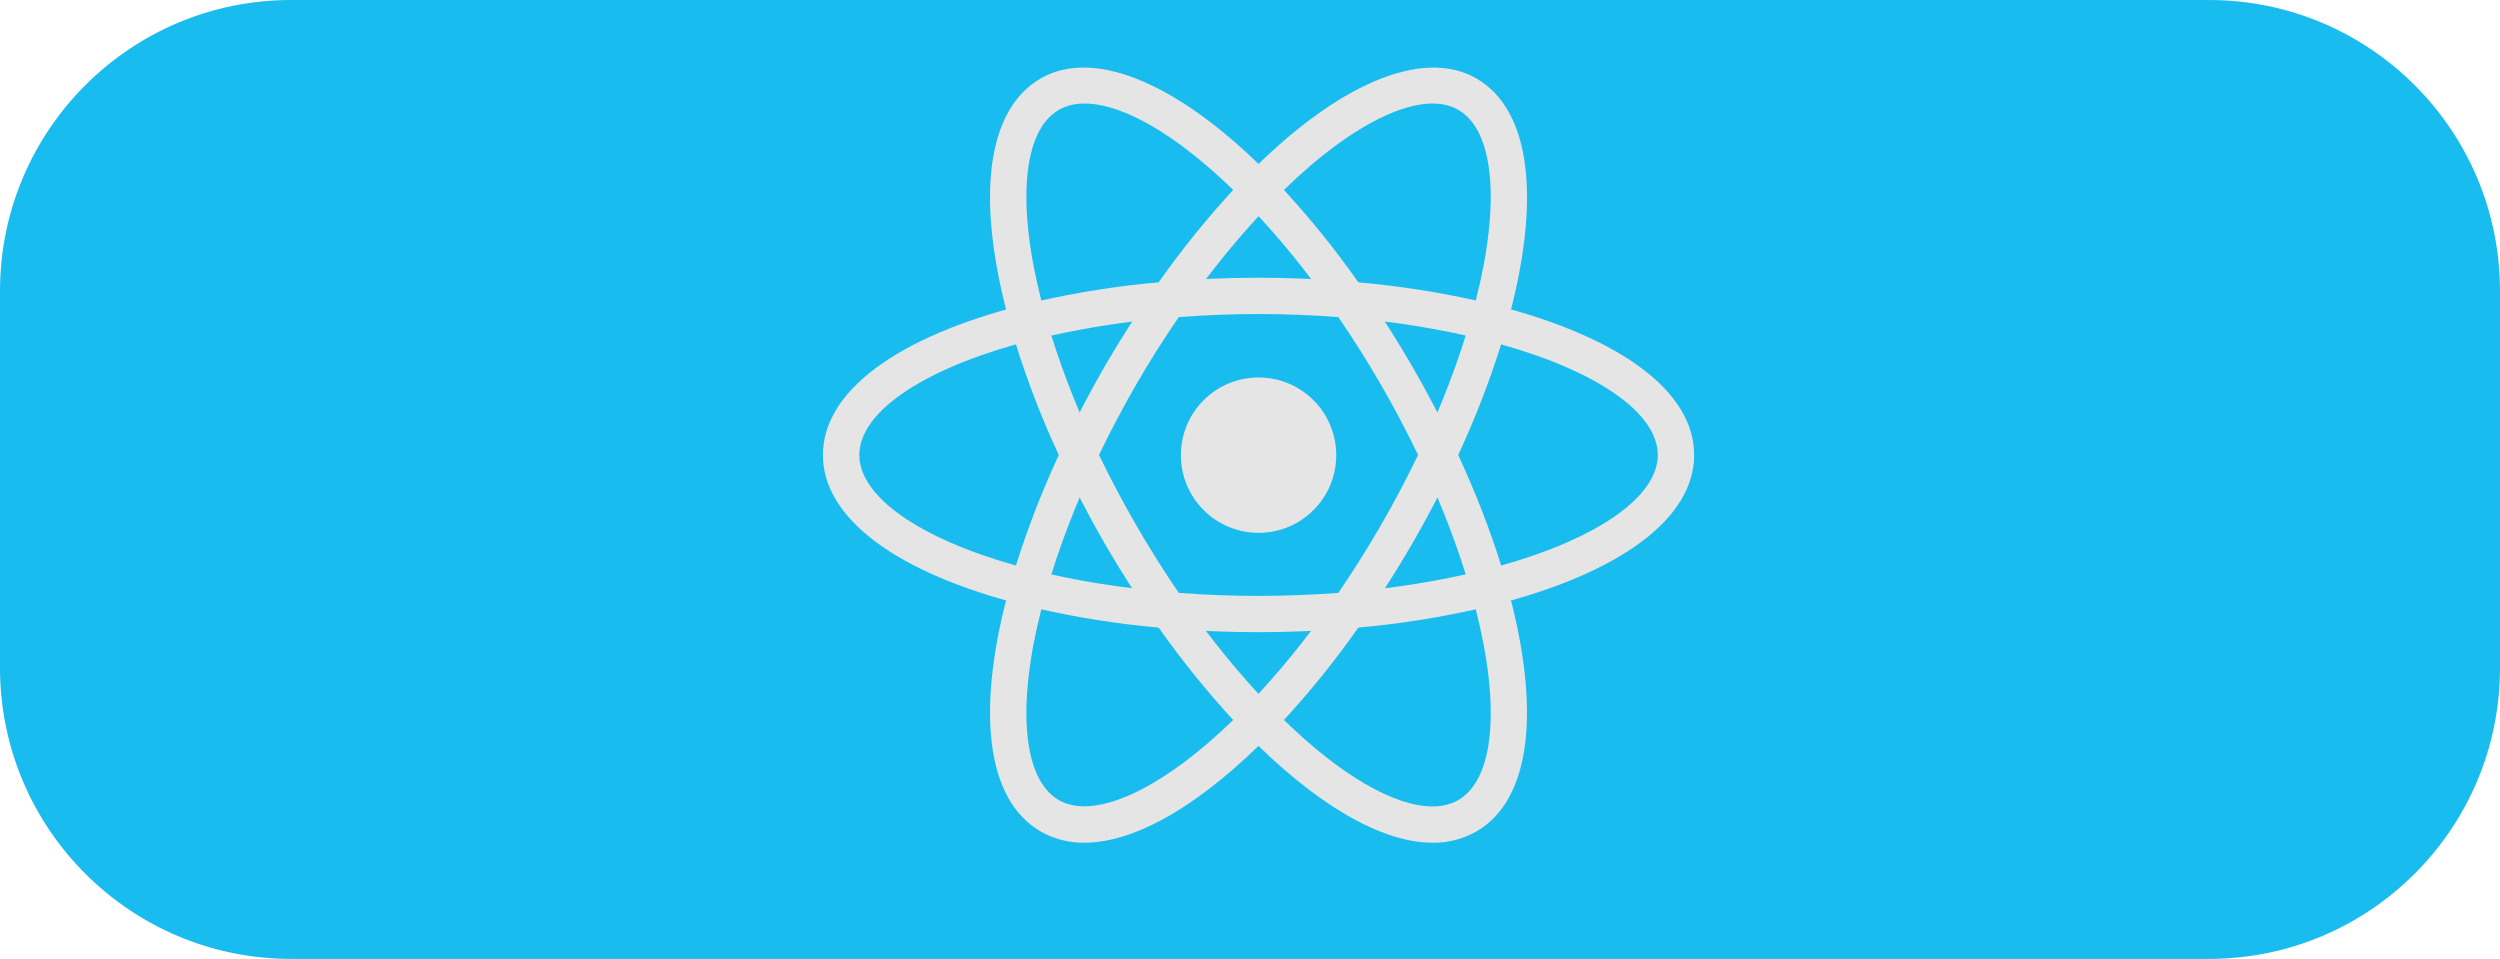 <svg width="146" height="56" viewBox="0 0 146 56" fill="none" xmlns="http://www.w3.org/2000/svg">
<path d="M0 17C0 7.611 7.611 0 17 0H129C138.389 0 146 7.611 146 17V39C146 48.389 138.389 56 129 56H17C7.611 56 0 48.389 0 39V17Z" fill="#18BCEE"/>
<path d="M73.5 31.118C76.006 31.118 78.037 29.087 78.037 26.581C78.037 24.075 76.006 22.044 73.5 22.044C70.994 22.044 68.963 24.075 68.963 26.581C68.963 29.087 70.994 31.118 73.5 31.118Z" fill="#E5E5E5"/>
<path d="M60.797 35.601L59.793 35.345C52.336 33.461 48.058 30.259 48.058 26.571C48.058 22.88 52.338 19.68 59.793 17.797L60.797 17.543L61.079 18.537C61.833 21.139 62.798 23.674 63.966 26.119L64.182 26.571L63.966 27.023C62.797 29.471 61.829 32.008 61.079 34.61L60.797 35.601V35.601ZM59.33 20.11C53.665 21.706 50.185 24.141 50.185 26.571C50.185 28.996 53.662 31.433 59.33 33.027C60.024 30.82 60.863 28.663 61.834 26.571C60.856 24.476 60.019 22.317 59.33 20.11V20.11ZM86.201 35.601L85.921 34.605C85.165 32.003 84.199 29.466 83.031 27.021L82.815 26.571L83.031 26.116C84.2 23.673 85.164 21.134 85.921 18.532L86.201 17.54L87.205 17.794C94.664 19.678 98.939 22.878 98.939 26.571C98.939 30.261 94.662 33.461 87.205 35.345L86.201 35.601V35.601ZM85.159 26.571C86.175 28.772 87.022 30.938 87.667 33.027C93.335 31.433 96.815 28.996 96.815 26.571C96.815 24.141 93.338 21.709 87.667 20.11C86.974 22.316 86.136 24.475 85.159 26.571V26.571Z" fill="#E5E5E5"/>
<path d="M59.315 20.1L59.035 19.108C56.936 11.717 57.571 6.423 60.782 4.578C63.92 2.761 68.971 4.908 74.26 10.335L74.982 11.077L74.26 11.816C72.381 13.77 70.664 15.873 69.126 18.105L68.839 18.516L68.34 18.557C65.635 18.77 62.951 19.202 60.316 19.851L59.315 20.1V20.1ZM63.336 6.047C62.767 6.047 62.263 6.171 61.839 6.415C59.734 7.628 59.363 11.85 60.812 17.548C63.077 17.047 65.362 16.689 67.664 16.488C68.998 14.597 70.452 12.795 72.018 11.092C68.706 7.872 65.58 6.047 63.336 6.047V6.047ZM83.662 49.215C80.642 49.215 76.763 46.937 72.737 42.804L72.018 42.065L72.737 41.328C74.616 39.371 76.334 37.266 77.874 35.032L78.159 34.625L78.652 34.577C81.358 34.368 84.043 33.937 86.678 33.288L87.683 33.034L87.965 34.028C90.054 41.414 89.421 46.716 86.216 48.561C85.438 49.002 84.556 49.228 83.662 49.215V49.215ZM74.982 42.047C78.291 45.267 81.42 47.095 83.662 47.095C84.233 47.095 84.737 46.968 85.159 46.726C87.266 45.511 87.639 41.282 86.185 35.584C83.923 36.087 81.636 36.448 79.328 36.649C78.001 38.542 76.549 40.346 74.982 42.047V42.047Z" fill="#E5E5E5"/>
<path d="M87.683 20.1L86.678 19.848C84.043 19.198 81.358 18.765 78.652 18.555L78.159 18.511L77.874 18.099C76.336 15.867 74.618 13.764 72.737 11.811L72.018 11.072L72.737 10.335C78.024 4.911 83.072 2.763 86.216 4.578C89.424 6.426 90.061 11.72 87.965 19.108L87.683 20.1ZM79.328 16.488C81.753 16.704 84.05 17.068 86.186 17.548C87.637 11.85 87.266 7.628 85.159 6.413C83.064 5.201 79.122 7.056 74.982 11.092C76.547 12.795 78.001 14.595 79.328 16.488ZM63.336 49.215C62.441 49.227 61.56 49.002 60.782 48.561C57.571 46.716 56.936 41.417 59.033 34.028L59.307 33.034L60.311 33.288C62.761 33.906 65.461 34.341 68.338 34.577L68.831 34.625L69.118 35.032C70.653 37.264 72.371 39.371 74.252 41.328L74.974 42.065L74.252 42.804C70.229 46.94 66.35 49.215 63.336 49.215V49.215ZM60.812 35.586C59.363 41.285 59.734 45.514 61.839 46.729C63.936 47.923 67.865 46.081 72.018 42.047C70.452 40.344 68.998 38.541 67.664 36.651C65.359 36.447 63.07 36.092 60.812 35.586V35.586Z" fill="#E5E5E5"/>
<path d="M73.5 36.92C71.754 36.92 69.962 36.847 68.162 36.697L67.664 36.654L67.377 36.242C66.362 34.783 65.408 33.283 64.515 31.746C63.629 30.204 62.806 28.628 62.047 27.021L61.834 26.571L62.047 26.116C62.807 24.51 63.628 22.934 64.515 21.393C65.397 19.879 66.361 18.364 67.377 16.895L67.664 16.488L68.162 16.442C71.713 16.145 75.282 16.145 78.832 16.442L79.326 16.491L79.613 16.897C81.645 19.817 83.431 22.901 84.95 26.119L85.161 26.573L84.95 27.023C83.435 30.242 81.65 33.327 79.613 36.245L79.326 36.656L78.832 36.699C77.038 36.844 75.244 36.92 73.5 36.92ZM68.839 34.623C71.978 34.859 75.022 34.859 78.159 34.623C79.91 32.059 81.466 29.367 82.815 26.571C81.471 23.772 79.914 21.08 78.159 18.519C75.057 18.28 71.941 18.28 68.839 18.519C67.082 21.079 65.525 23.771 64.182 26.571C65.534 29.366 67.091 32.057 68.839 34.623Z" fill="#E5E5E5"/>
</svg>

